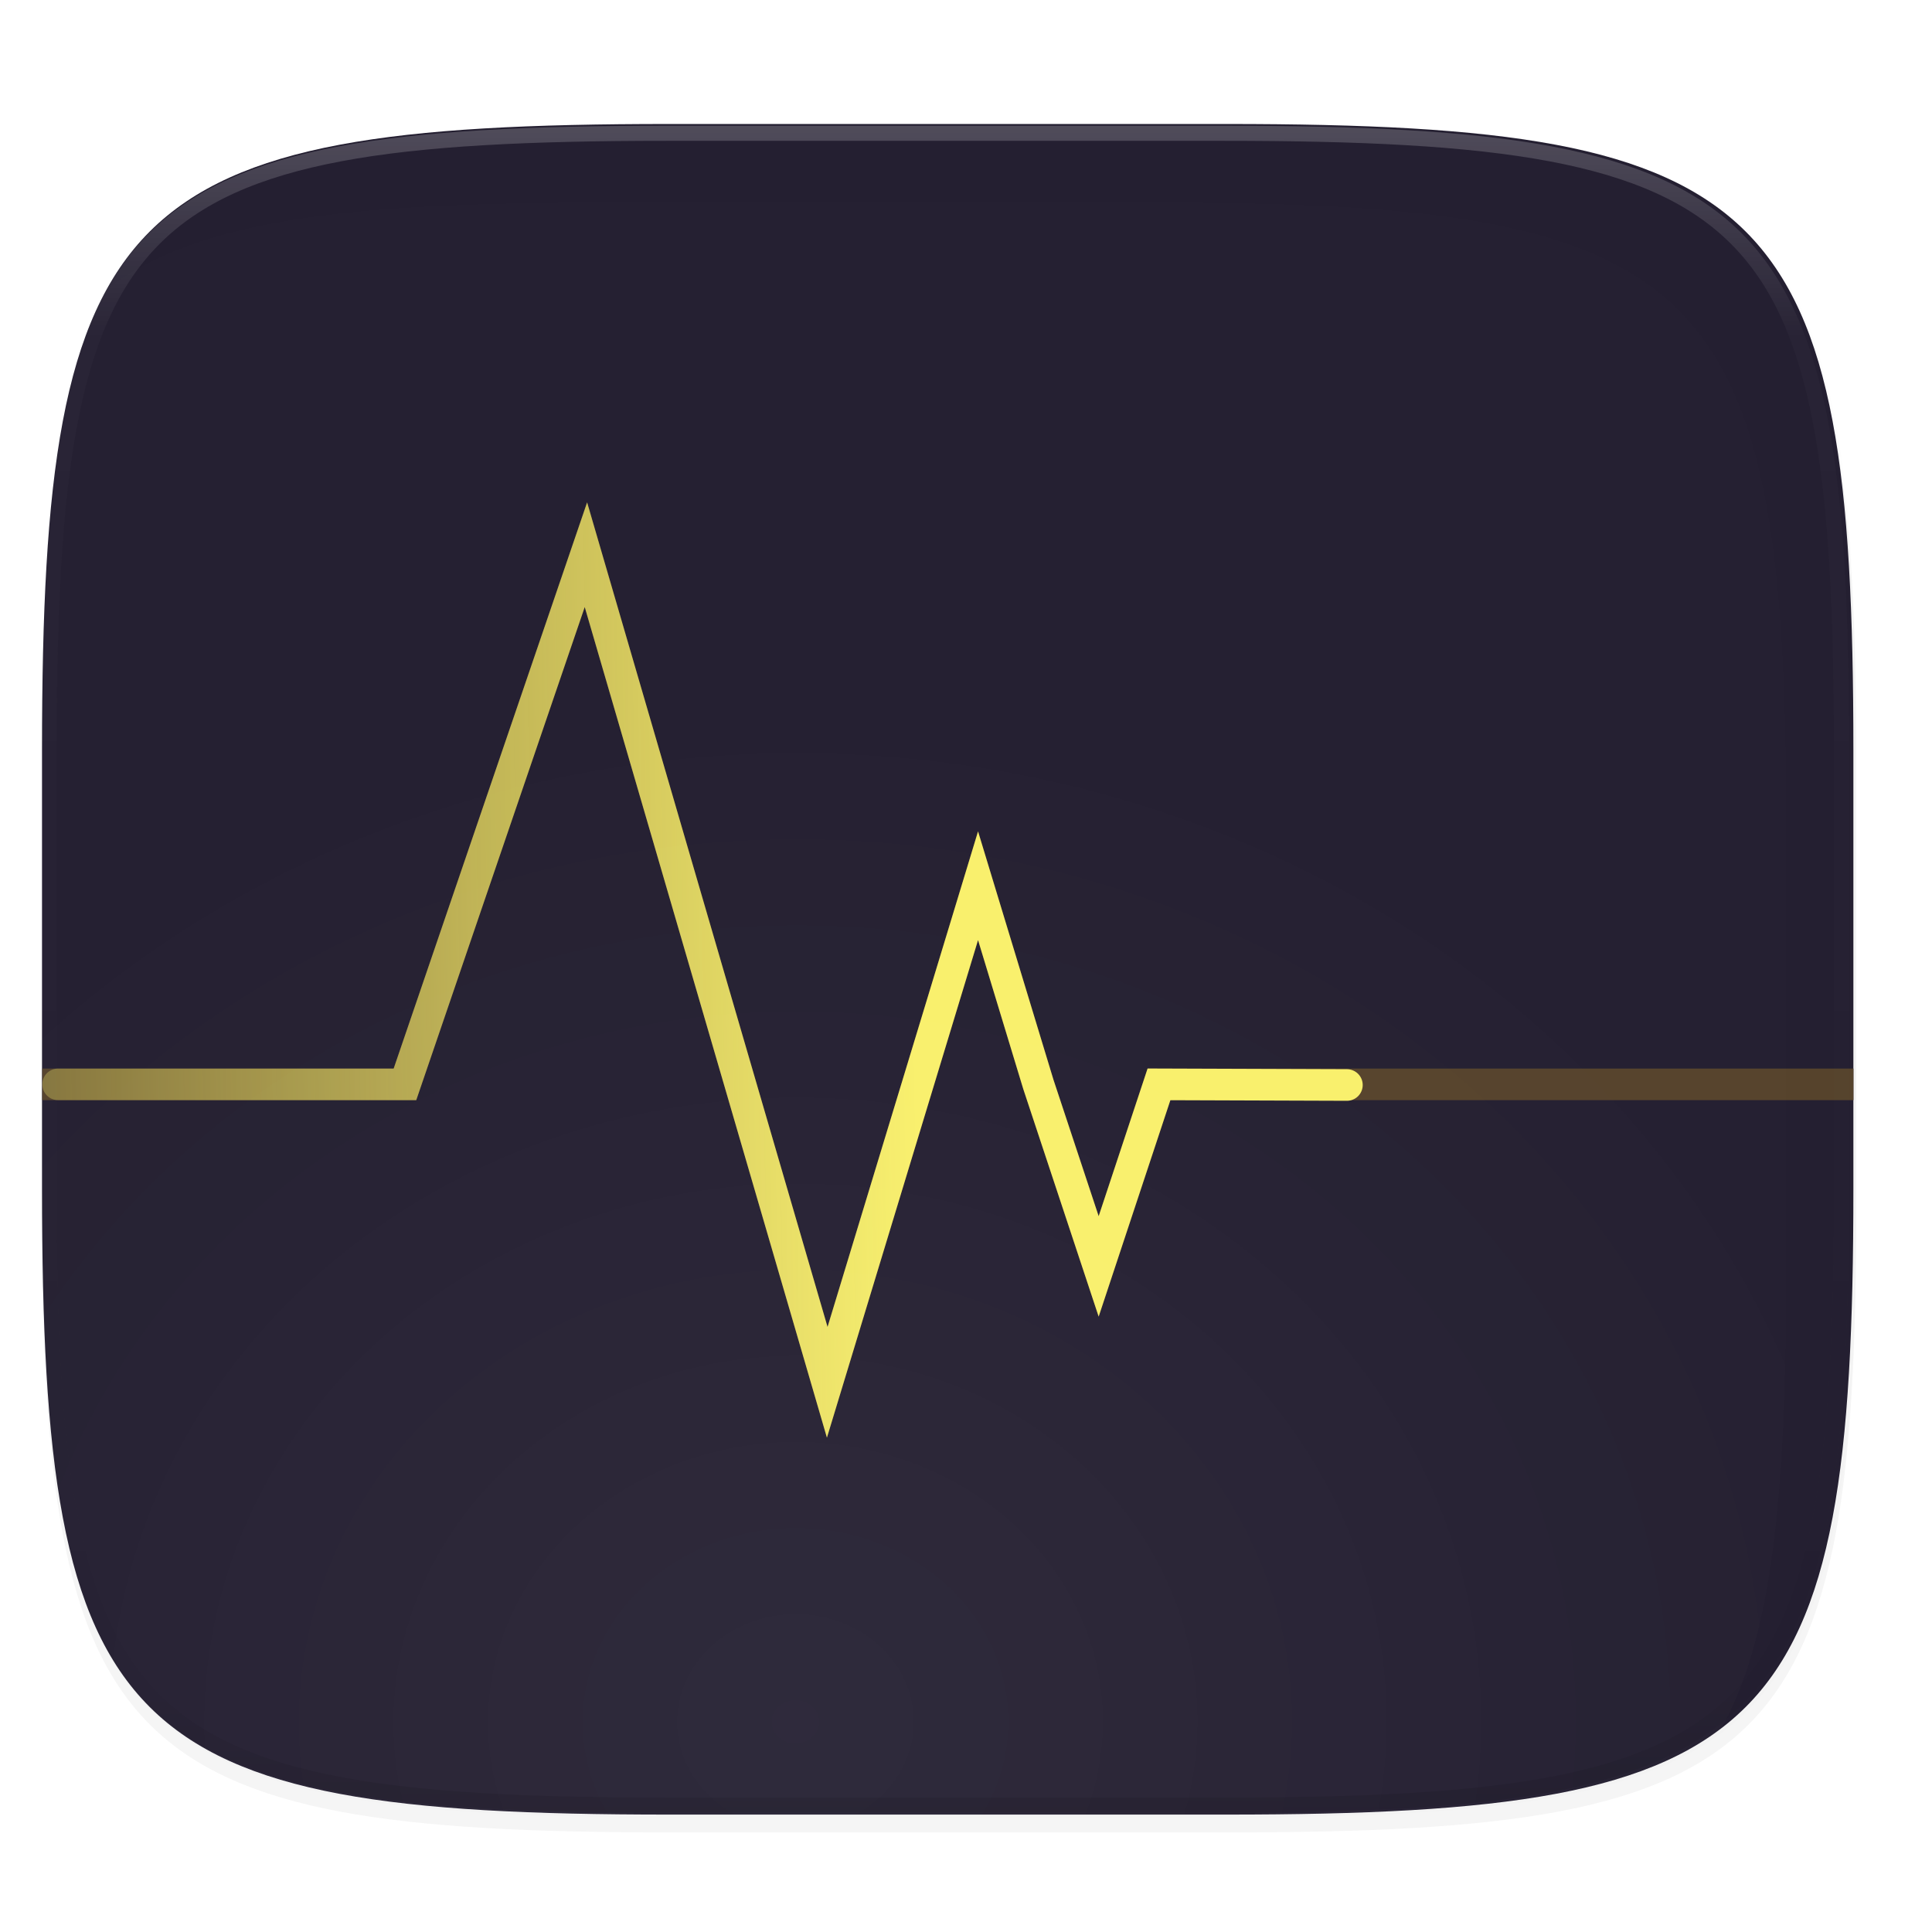 <svg xmlns="http://www.w3.org/2000/svg" xmlns:xlink="http://www.w3.org/1999/xlink" width="256" height="256" version="1.1" viewBox="0 0 67.73 67.73">
 <defs>
  <linearGradient id="linearGradient1108" x1="296" x2="296" y1="-212" y2="236" gradientUnits="userSpaceOnUse" xlink:href="#linearGradient1013"/>
  <linearGradient id="linearGradient1013">
   <stop offset="0" style="stop-color:#ffffff"/>
   <stop style="stop-color:#ffffff;stop-opacity:0.098" offset=".125"/>
   <stop style="stop-color:#000000;stop-opacity:0.098" offset=".925"/>
   <stop offset="1" style="stop-color:#000000;stop-opacity:0.498"/>
  </linearGradient>
  <clipPath id="clipPath1082-3-7-3" clipPathUnits="userSpaceOnUse">
   <path d="M 361.938,-212 C 507.235,-212 528,-191.287 528,-46.125 V 70.125 C 528,215.286 507.235,236 361.938,236 H 214.062 C 68.765,236 48,215.286 48,70.125 V -46.125 C 48,-191.287 68.765,-212 214.062,-212 Z" style="fill:#8c59d9"/>
  </clipPath>
  <filter style="color-interpolation-filters:sRGB" id="filter907" width="1.046" height="1.05" x="-.02" y="-.03">
   <feGaussianBlur stdDeviation="2.32"/>
  </filter>
  <filter style="color-interpolation-filters:sRGB" id="filter4569" width="1.023" height="1.025" x="-.01" y="-.01">
   <feGaussianBlur stdDeviation="1.16"/>
  </filter>
  <linearGradient id="linearGradient985">
   <stop offset="0" style="stop-color:#f9f06b"/>
   <stop offset="1" style="stop-color:#f9f06b;stop-opacity:0"/>
  </linearGradient>
  <linearGradient id="linearGradient1057" x1="31.997" x2="-11.574" y1="261.252" y2="262.067" gradientTransform="matrix(0.916,0,0,1.005,2.256,-2.154)" gradientUnits="userSpaceOnUse" xlink:href="#linearGradient985"/>
  <linearGradient id="linearGradient1020">
   <stop style="stop-color:#ffffff" offset="0"/>
   <stop style="stop-color:#ffffff;stop-opacity:0.094" offset="1"/>
  </linearGradient>
  <radialGradient id="radialGradient994" cx="10.959" cy="263.25" r="29.104" fx="10.959" fy="263.25" gradientTransform="matrix(-0.012,-1.198,1.316,-0.013,-318.43,306.181)" gradientUnits="userSpaceOnUse" xlink:href="#linearGradient1020"/>
 </defs>
 <g transform="translate(0,-229.267)">
  <path d="m 162.537,3.568 c 72.649,0 83.031,10.357 83.031,82.938 v 58.125 c 0,72.581 -10.383,82.938 -83.031,82.938 H 88.599 C 15.951,227.568 5.568,217.211 5.568,144.631 V 86.506 c 0,-72.581 10.383,-82.938 83.031,-82.938 z" transform="matrix(0.265,0,0,0.265,-1.8735229e-8,232.67)" style="opacity:0.1;filter:url(#filter4569)"/>
  <path style="opacity:0.2;filter:url(#filter907)" d="m 162.537,5.568 c 72.649,0 83.031,10.357 83.031,82.938 v 58.125 c 0,72.581 -10.383,82.938 -83.031,82.938 H 88.599 C 15.951,229.568 5.568,219.211 5.568,146.631 V 88.506 c 0,-72.581 10.383,-82.938 83.031,-82.938 z" transform="matrix(0.265,0,0,0.265,-1.8735229e-8,232.67)"/>
  <path d="m 43.005,233.614 c 19.222,0 21.969,2.74 21.969,21.944 v 15.379 c 0,19.204 -2.747,21.944 -21.969,21.944 h -19.563 c -19.222,0 -21.969,-2.74 -21.969,-21.944 v -15.379 c 0,-19.204 2.747,-21.944 21.969,-21.944 z" style="fill:#241f31"/>
  <g transform="matrix(1.091,0,0,1.091,-2.426,-24.256)">
   <path d="M 4.09,267.22 H 15.236 l 5.815,-17.019 7.754,26.593 4.846,-15.956 1.938,6.382 1.938,5.85 1.938,-5.85 h 21.808" style="fill:none;stroke:#56432c;stroke-width:1.015;stroke-linecap:square"/>
   <path style="fill:none;stroke:url(#linearGradient1057);stroke-width:1.015;stroke-linecap:round" d="M 4.09,267.22 H 15.236 l 5.815,-17.019 7.754,26.593 4.846,-15.956 1.938,6.382 1.938,5.85 1.938,-5.85 6.039,0.021"/>
  </g>
  <path style="opacity:0.05;fill:url(#radialGradient994)" d="m 40.652,236.372 c 19.222,0 21.969,2.74 21.969,21.944 v 15.379 c 0,19.204 -2.747,21.944 -21.969,21.944 h -19.563 c -19.222,0 -21.969,-2.74 -21.969,-21.944 v -15.379 c 0,-19.204 2.747,-21.944 21.969,-21.944 z"/>
  <path d="M 361.938,-212 C 507.235,-212 528,-191.287 528,-46.125 V 70.125 C 528,215.286 507.235,236 361.938,236 H 214.062 C 68.765,236 48,215.286 48,70.125 V -46.125 C 48,-191.287 68.765,-212 214.062,-212 Z" clip-path="url(#clipPath1082-3-7-3)" transform="matrix(0.132,0,0,0.132,-4.877,261.66)" style="opacity:0.2;fill:none;stroke:url(#linearGradient1108);stroke-width:8;stroke-linecap:round;stroke-linejoin:round"/>
 </g>
</svg>
